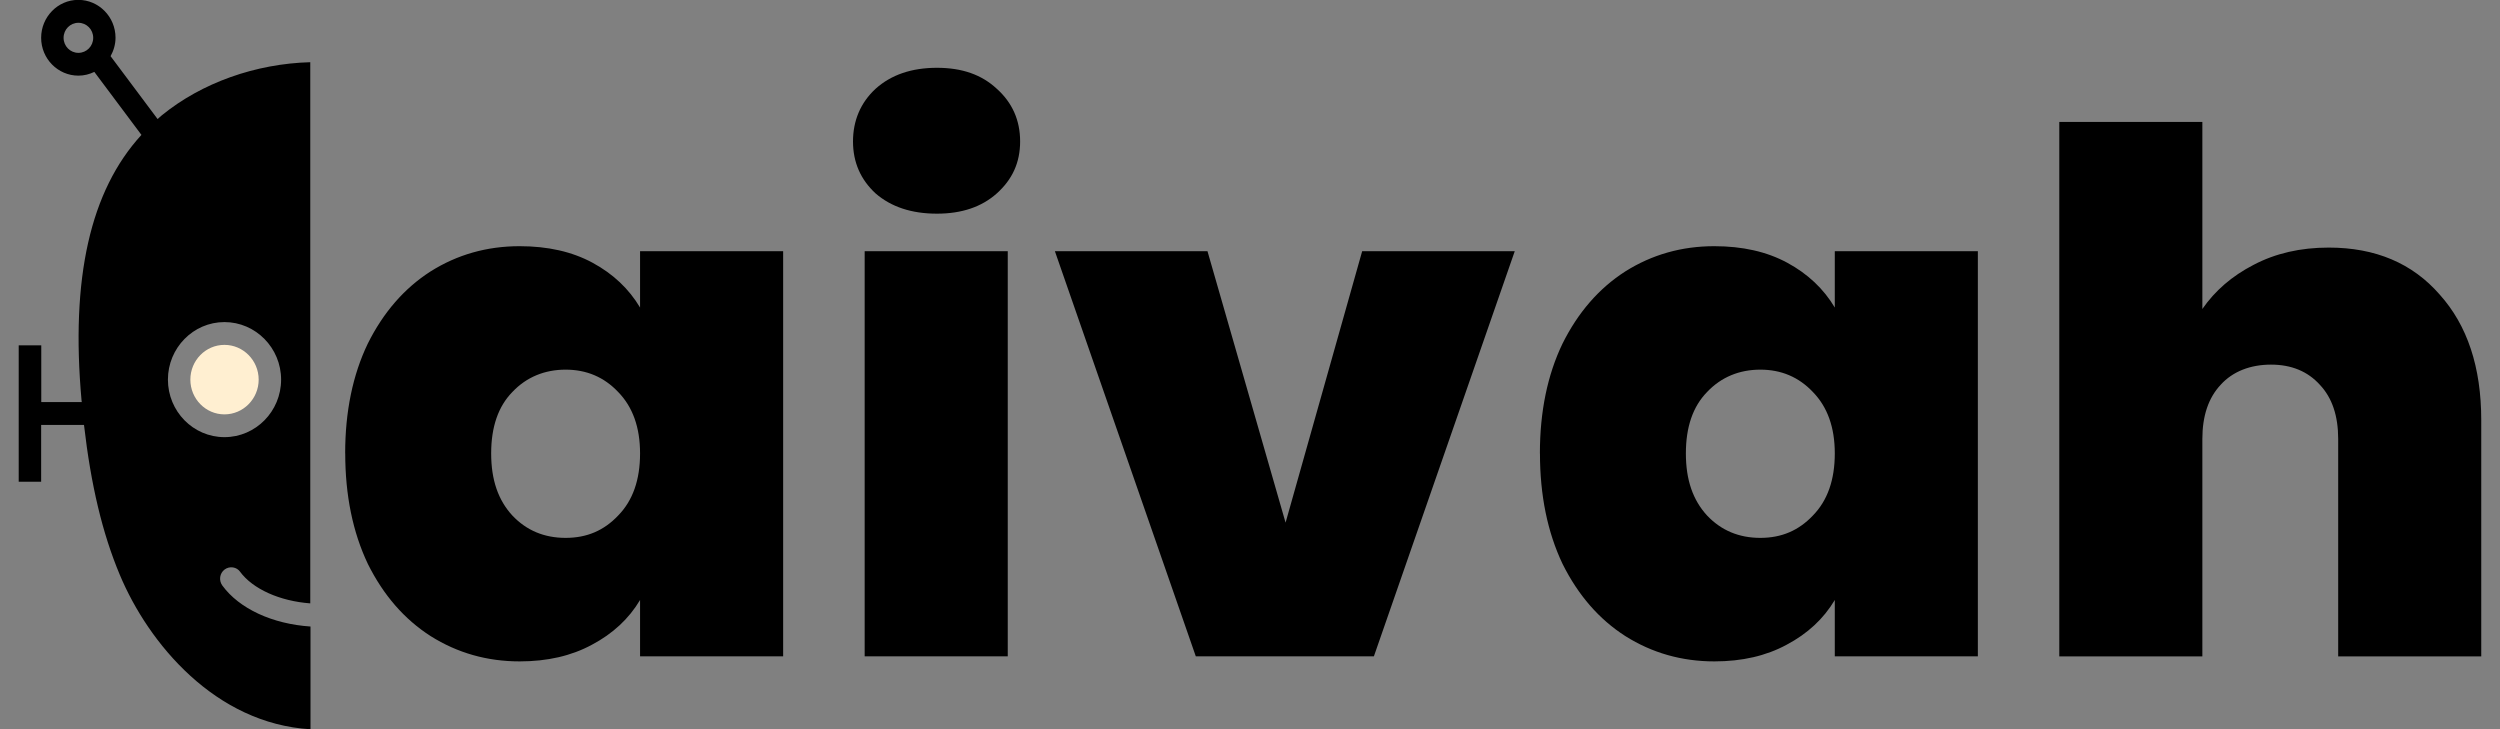 <svg  viewBox="0 0 120 35" xmlns="http://www.w3.org/2000/svg">
<rect x="0" y="0" width="120" height="35" fill="#808080" stroke="none"/>
<path d="M11.522 27.442C12.136 28.273 13.428 28.853 14.893 28.962V4.08V2.986C12.271 3.057 9.692 3.97 7.775 5.529C7.699 5.589 7.635 5.655 7.565 5.715L5.308 2.696C5.454 2.433 5.545 2.133 5.545 1.81C5.545 0.809 4.743 -0.006 3.758 -0.006C2.772 -0.006 1.975 0.815 1.975 1.815C1.975 2.816 2.778 3.631 3.763 3.631C4.038 3.631 4.291 3.565 4.528 3.451L6.789 6.475C4.328 9.16 3.386 13.349 3.914 19.217C3.914 19.244 3.919 19.272 3.925 19.299H1.981V16.576H0.898V23.122H1.975V20.398H4.032C4.366 23.291 4.915 25.599 5.75 27.59C7.134 30.893 10.338 34.737 14.904 35.005V33.906V30.073C13.078 29.952 11.485 29.219 10.671 28.104C10.494 27.858 10.542 27.519 10.779 27.338C11.021 27.158 11.361 27.207 11.533 27.453L11.522 27.442ZM3.763 2.537C3.37 2.537 3.052 2.215 3.052 1.815C3.052 1.416 3.37 1.094 3.763 1.094C4.156 1.094 4.474 1.416 4.474 1.815C4.474 2.215 4.156 2.537 3.763 2.537ZM8.06 18.222C8.06 16.701 9.277 15.46 10.774 15.46C12.271 15.46 13.493 16.701 13.493 18.222C13.493 19.742 12.276 20.983 10.774 20.983C9.272 20.983 8.06 19.742 8.06 18.222Z"/>
<path d="M12.416 18.222C12.416 17.303 11.678 16.554 10.774 16.554C9.869 16.554 9.137 17.303 9.137 18.222C9.137 19.141 9.869 19.89 10.774 19.89C11.678 19.89 12.416 19.141 12.416 18.222Z" fill="#FFEFD1"/>
<path d="M111.778 11.884C114.021 11.884 115.796 12.636 117.104 14.138C118.435 15.617 119.1 17.627 119.1 20.169V31.506H112.233V21.071C112.233 19.961 111.942 19.093 111.355 18.472C110.771 17.825 109.988 17.502 109.007 17.502C108.026 17.502 107.174 17.825 106.59 18.472C106.006 19.096 105.713 19.961 105.713 21.071V31.506H98.846V5.852H105.713V14.831C106.32 13.953 107.138 13.247 108.166 12.716C109.217 12.161 110.421 11.884 111.776 11.884H111.778ZM88.07 21.764C88.07 20.516 87.72 19.535 87.019 18.816C86.341 18.1 85.501 17.743 84.496 17.743C83.492 17.743 82.617 18.1 81.94 18.816C81.262 19.509 80.922 20.49 80.922 21.764C80.922 23.038 81.26 24.006 81.94 24.745C82.617 25.461 83.471 25.818 84.496 25.818C85.521 25.818 86.341 25.461 87.019 24.745C87.72 24.029 88.07 23.035 88.07 21.764ZM73.915 21.764C73.915 19.753 74.278 17.997 75 16.495C75.747 14.993 76.752 13.838 78.013 13.029C79.298 12.22 80.722 11.817 82.287 11.817C83.642 11.817 84.81 12.081 85.791 12.613C86.772 13.144 87.533 13.861 88.07 14.762V12.058H94.937V31.503H88.07V28.799C87.533 29.701 86.762 30.417 85.757 30.948C84.776 31.48 83.621 31.747 82.29 31.747C80.725 31.747 79.3 31.341 78.016 30.532C76.754 29.724 75.75 28.568 75.002 27.066C74.278 25.541 73.918 23.772 73.918 21.764H73.915ZM61.706 25.092L65.384 12.058H72.708L65.947 31.503H57.398L50.635 12.058H57.959L61.709 25.092H61.706ZM48.372 12.058V31.503H41.504V12.058H48.372ZM44.972 10.256C43.757 10.256 42.776 9.932 42.029 9.285C41.304 8.615 40.944 7.783 40.944 6.789C40.944 5.796 41.304 4.93 42.029 4.26C42.776 3.59 43.757 3.254 44.972 3.254C46.186 3.254 47.121 3.587 47.845 4.26C48.592 4.93 48.966 5.773 48.966 6.789C48.966 7.806 48.592 8.615 47.845 9.285C47.121 9.932 46.163 10.256 44.972 10.256ZM30.723 21.764C30.723 20.516 30.373 19.535 29.672 18.816C28.995 18.1 28.154 17.743 27.15 17.743C26.145 17.743 25.27 18.1 24.593 18.816C23.916 19.509 23.576 20.49 23.576 21.764C23.576 23.038 23.913 24.006 24.593 24.745C25.27 25.461 26.122 25.818 27.15 25.818C28.177 25.818 28.995 25.461 29.672 24.745C30.373 24.029 30.723 23.035 30.723 21.764ZM16.568 21.764C16.568 19.753 16.932 17.997 17.653 16.495C18.401 14.993 19.405 13.838 20.666 13.029C21.951 12.22 23.376 11.817 24.941 11.817C26.296 11.817 27.464 12.081 28.445 12.613C29.426 13.144 30.186 13.861 30.723 14.762V12.058H37.591V31.503H30.723V28.799C30.186 29.701 29.415 30.417 28.411 30.948C27.43 31.48 26.275 31.747 24.944 31.747C23.378 31.747 21.954 31.341 20.669 30.532C19.408 29.724 18.403 28.568 17.656 27.066C16.932 25.541 16.571 23.772 16.571 21.764H16.568Z"/>
</svg>
